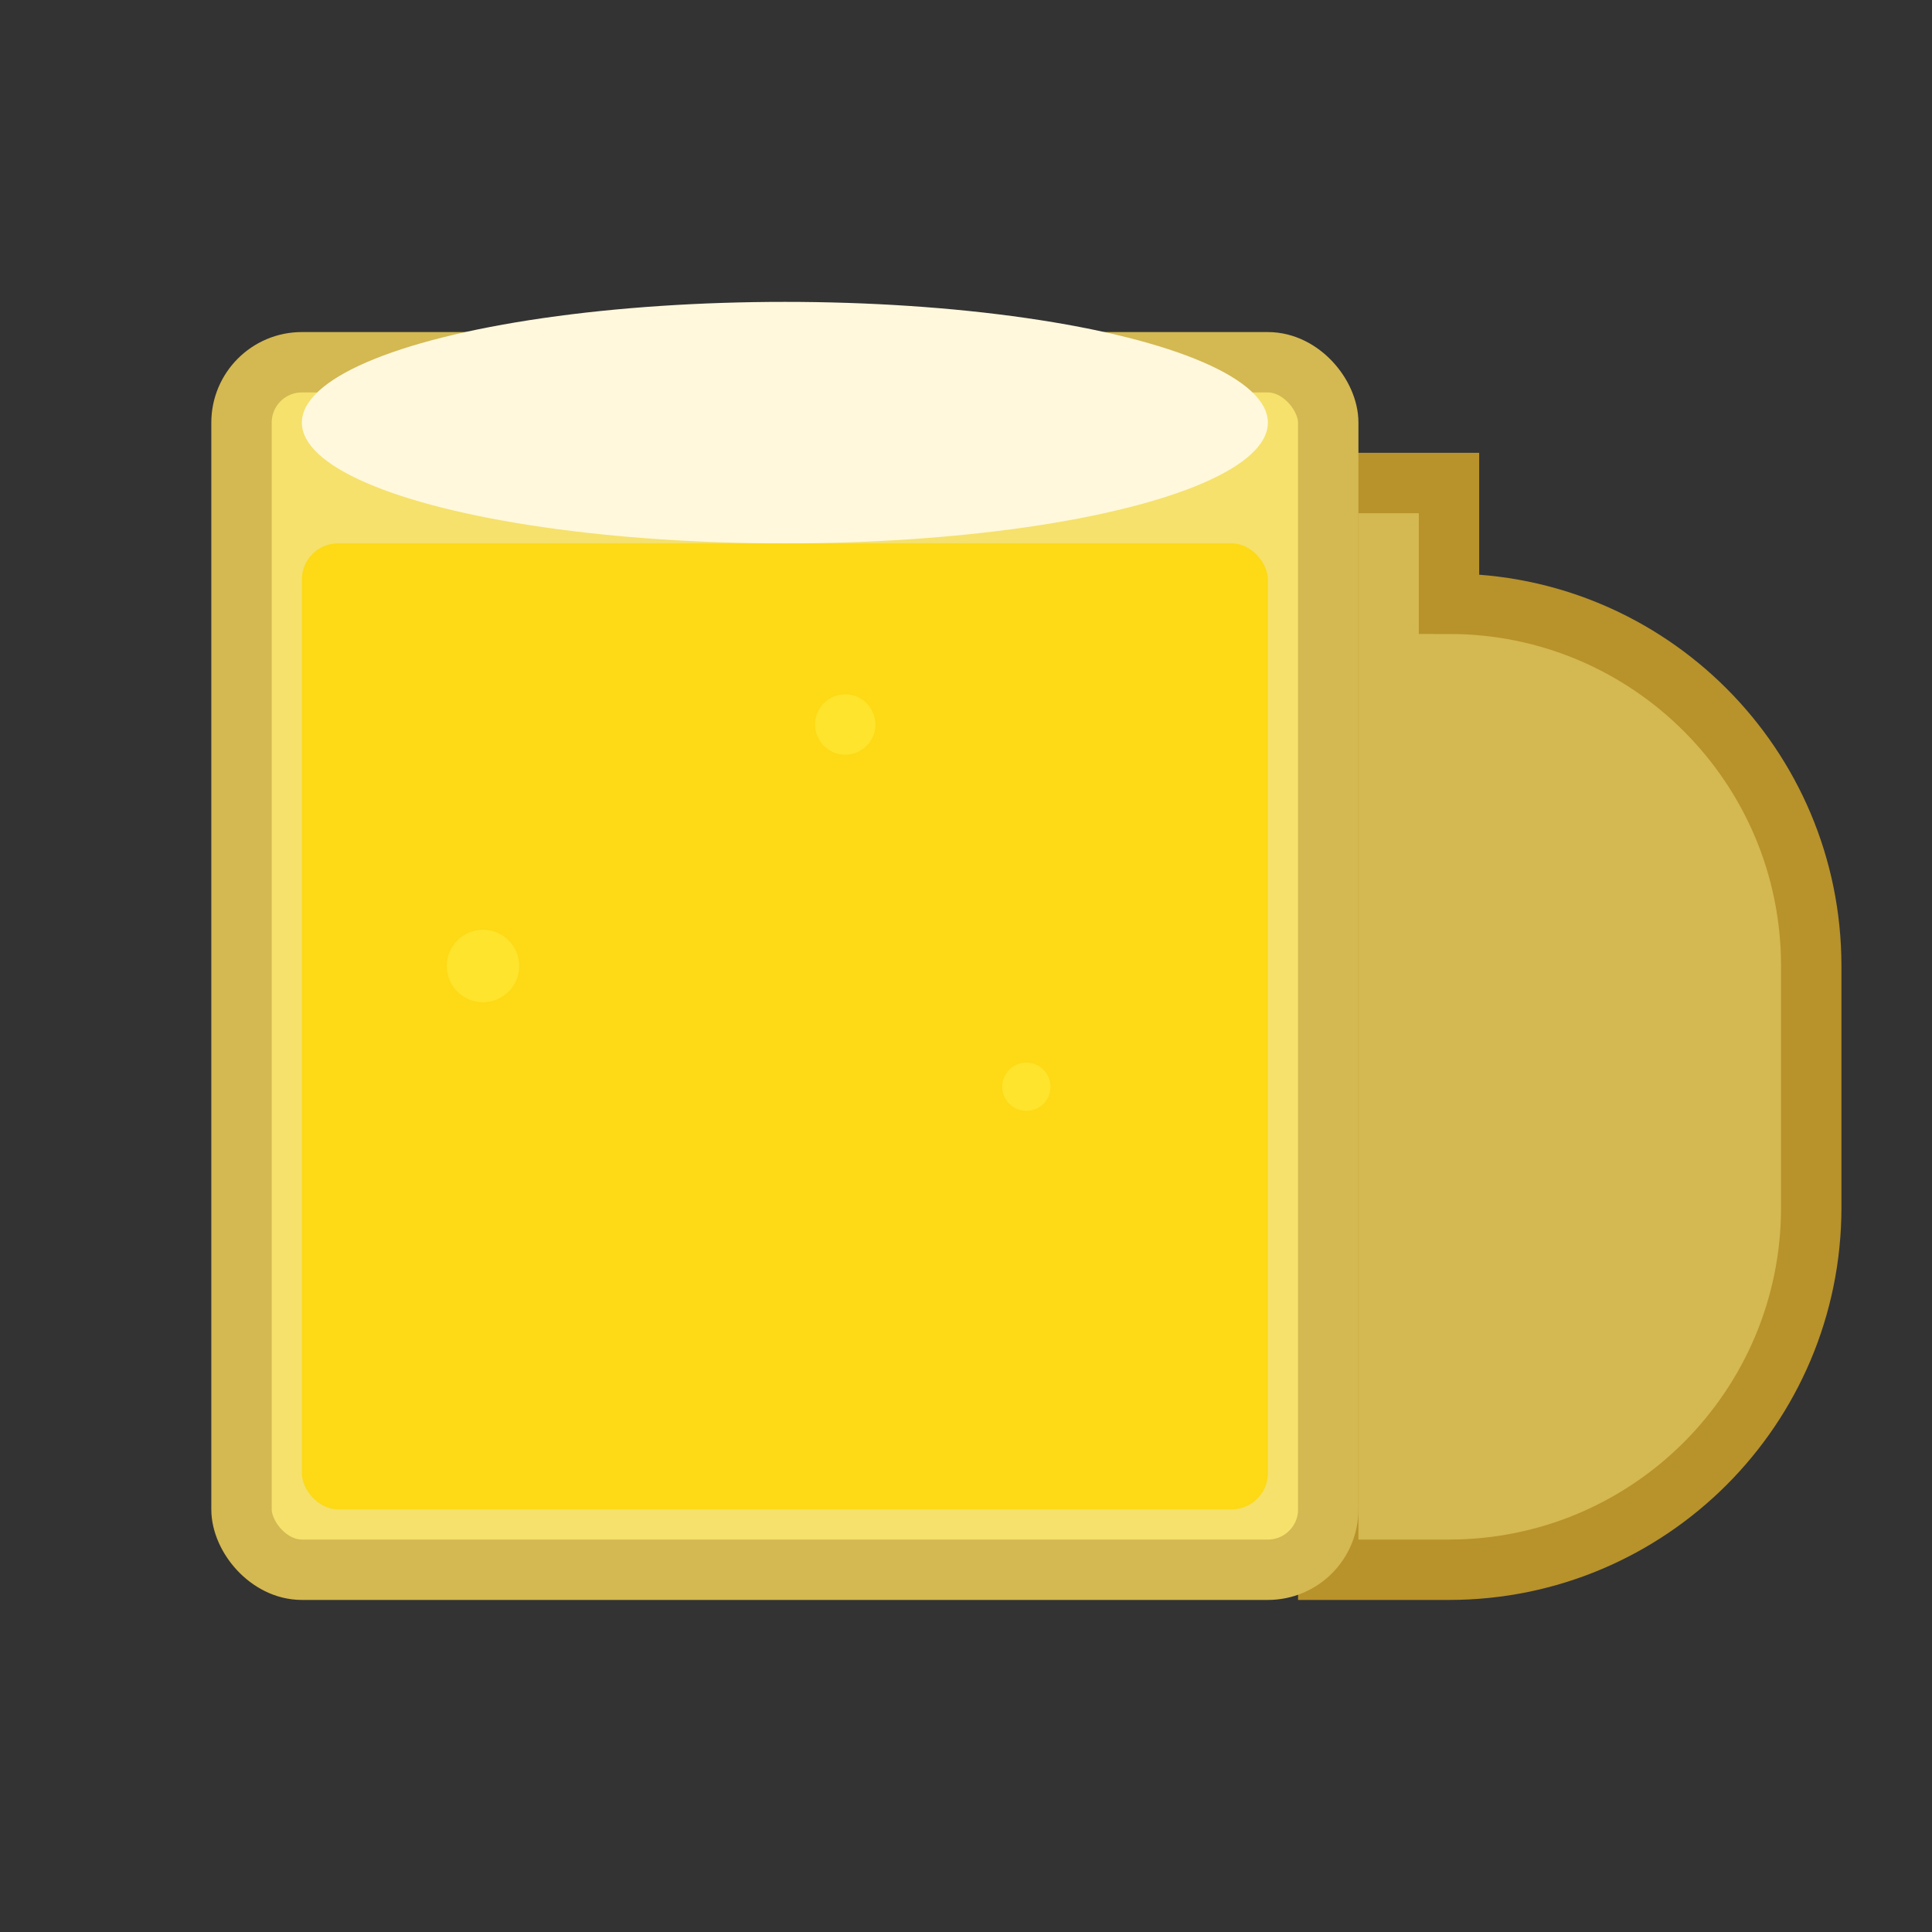 <svg width="16" height="16" viewBox="0 0 16 16" fill="none" xmlns="http://www.w3.org/2000/svg">
  <rect x="0" y="0" width="16" height="16" fill="#333333" stroke="none"/>
  <!-- Beer mug handle -->
  <path d="M12 4V5C13.657 5 15 6.343 15 8V10C15 11.657 13.657 13 12 13H11V4H12Z" fill="#D4B851" stroke="#B8922A" stroke-width="0.5"/>
  
  <!-- Beer mug body -->
  <rect x="2" y="3" width="9" height="10" rx="0.5" fill="#F5E16C" stroke="#D4B851" stroke-width="0.5"/>
  
  <!-- Beer foam -->
  <ellipse cx="6.5" cy="3.5" rx="4" ry="1" fill="#FFF8DC"/>
  <circle cx="4" cy="3.2" r="0.4" fill="#FFF8DC"/>
  <circle cx="7" cy="3.1" r="0.3" fill="#FFF8DC"/>
  <circle cx="9" cy="3.3" r="0.35" fill="#FFF8DC"/>
  
  <!-- Beer liquid -->
  <rect x="2.5" y="4.5" width="8" height="8" rx="0.3" fill="#FFD700" opacity="0.8"/>
  
  <!-- Bubbles -->
  <circle cx="4" cy="8" r="0.3" fill="#FFEB3B" opacity="0.6"/>
  <circle cx="7" cy="6" r="0.25" fill="#FFEB3B" opacity="0.6"/>
  <circle cx="8.5" cy="9" r="0.2" fill="#FFEB3B" opacity="0.6"/>
</svg>
